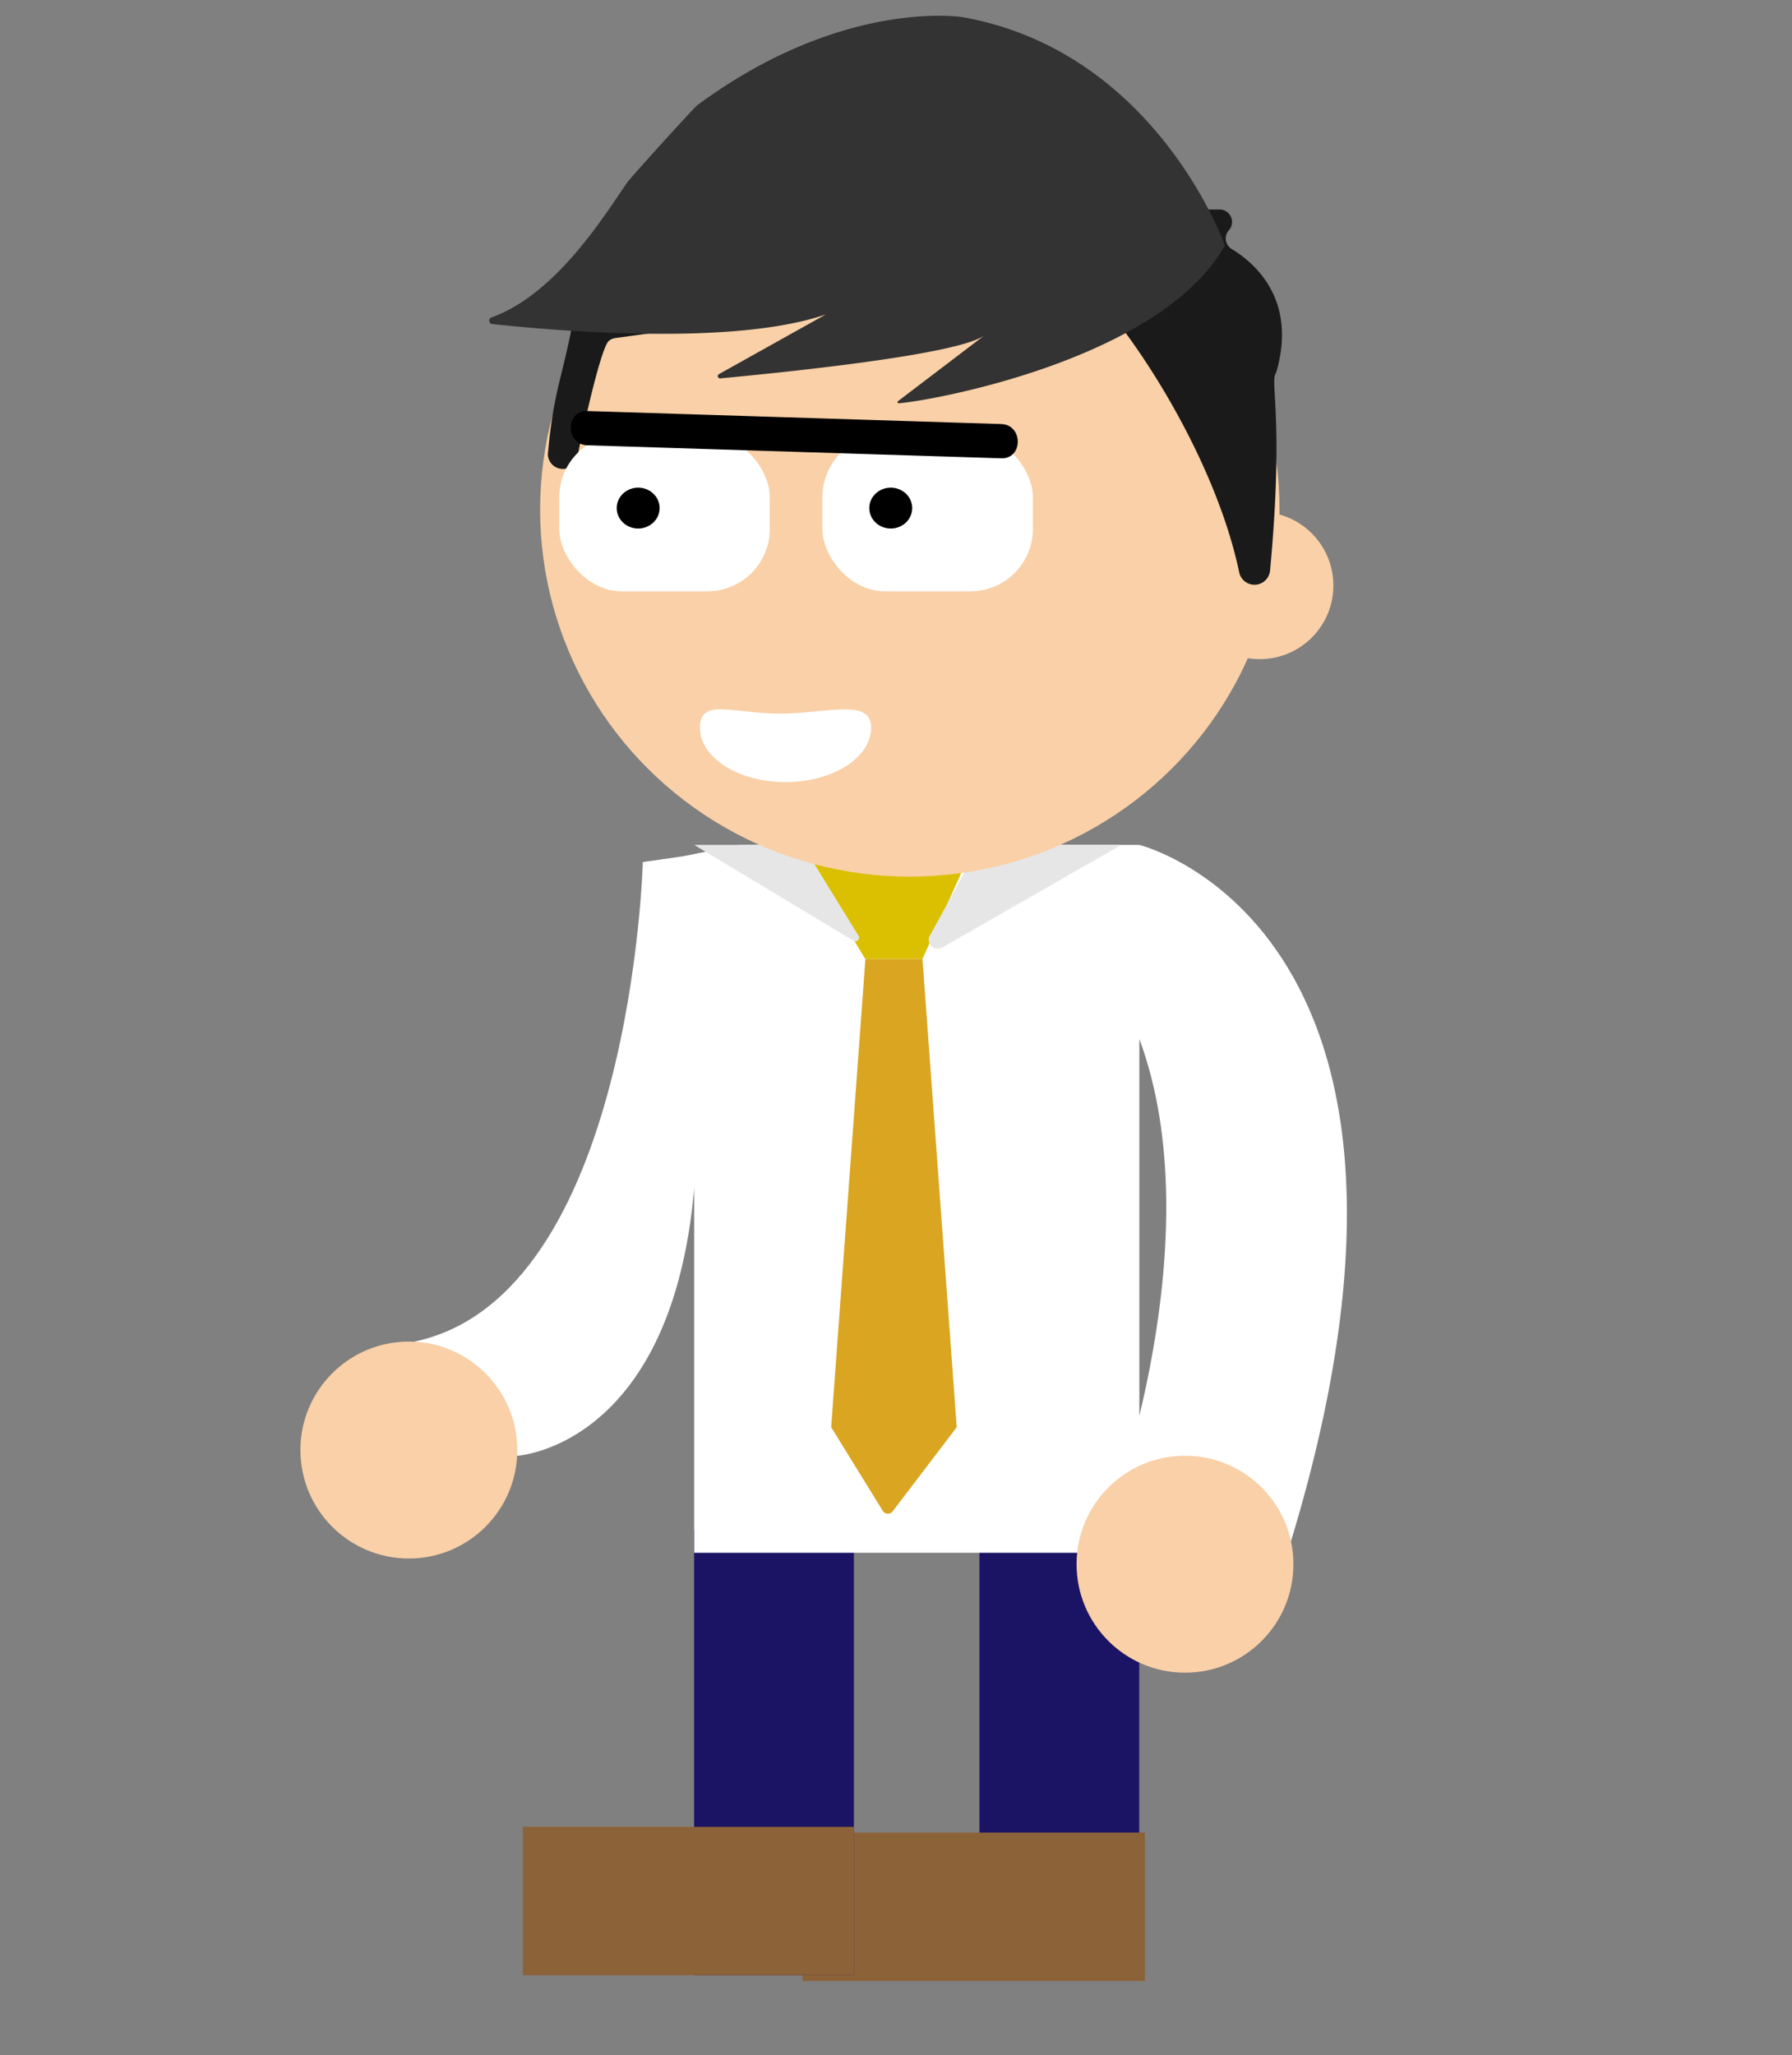 <svg height="180" viewBox="0 0 157 180" width="157" xmlns="http://www.w3.org/2000/svg"><rect x="0" y="0" width="157" height="180" fill="#808080" stroke="none"/><path d="m85.82 133h14v40h-14z" fill="#1b1464" transform="matrix(-1 0 0 -1 185.63 306)"/><path d="m70.32 160.5h30v13h-30z" fill="#8c6239" transform="matrix(-1 0 0 -1 170.63 334)"/><path d="m60.82 134h14v39h-14z" fill="#1b1464" transform="matrix(-1 0 0 -1 135.63 307)"/><path d="m45.82 160h29v13h-29z" fill="#8c6239" transform="matrix(-1 0 0 -1 120.63 333)"/><path d="m60.82 92v44h39v-45c6.5 17.5-2.5 41.5-2.5 41.5l15 5c18-56-12.5-63.5-12.5-63.5h-35l-5 1-3.5.5s-1 38-20 42l9 10s18-1 15.5-35.5" fill="#fff"/><circle cx="103.82" cy="137" fill="#f9d0a7" r="9.5"/><circle cx="35.82" cy="127" fill="#f9d0a7" r="9.5"/><path d="m85.33 74-4.52 10h-5l-6-10z" fill="#DAC000"/><path d="m80.82 84 3 41-5.59 7.34a.53.53 0 0 1 -.88 0l-4.53-7.34 3-41z" fill="#DAA520"/><path d="m85.82 74-4.42 8.07a.79.79 0 0 0 1.16.91l15.71-9z" fill="#e6e6e6"/><path d="m75.24 82-4.92-8h-9.5l14 8.42a.32.32 0 0 0 .42-.42z" fill="#e6e6e6"/><ellipse cx="79.71" cy="44.64" fill="#f9d0a7" rx="32.39" ry="32.14"/><circle cx="110.37" cy="51.28" fill="#f9d0a7" r="6.45"/><path d="m61.32 63.73c0 2.63 3.35 4.77 7.5 4.77s7.5-2.14 7.5-4.77-3.86-1.23-8-1.23-7-1.41-7 1.23z" fill="#fff"/><path d="m48 39.81c.46-5.47 1.31-6.81 2.22-11.81a1.07 1.07 0 0 1 .57-.78l22.76-11.57a1.07 1.07 0 0 1 .63-.11l22.37 2.81h10.3a1.09 1.09 0 0 1 .82 1.81 1.08 1.08 0 0 0 .23 1.64c2 1.21 5.74 4.39 3.94 10.72a1.22 1.22 0 0 1 -.1.24c-.43.8.73 4.45-.47 17.23a1.37 1.37 0 0 1 -2.7.15c-2.11-10.14-9.64-21.74-14.07-25.72a1.07 1.07 0 0 0 -.93-.23l-39.74 5.43a1.08 1.08 0 0 0 -.51.26c-.54.51-1.72 5.17-2.77 10.3a1.31 1.31 0 0 1 -2.55-.37z" fill="#1a1a1a"/><path d="m78.73 35.32c2.59-.17 22.9-3.74 28.59-13.82 0 0-6-17-23-20 0 0-10.47-1.7-23.21 7.7-.37.28-5.85 6.35-6.12 6.73-1.91 2.73-6.19 9.82-11.93 11.87a.3.3 0 0 0 .06.58c5 .54 21 2 29.23-.84l-9.35 5.22a.2.2 0 0 0 .11.38c4.13-.39 20.88-2 23.17-3.79l-7.61 5.79a.1.1 0 0 0 .06.18z" fill="#333"/><rect fill="#fff" height="13.71" rx="5.46" transform="matrix(-1 0 0 -1 116.44 89.86)" width="18.44" x="49" y="38.07"/><rect fill="#fff" height="13.71" rx="5.46" transform="matrix(-1 0 0 -1 162.54 89.86)" width="18.44" x="72.05" y="38.07"/><ellipse cx="78.04" cy="44.5" rx="1.38" ry="1.29" stroke="#000" stroke-miterlimit="10"/><ellipse cx="55.91" cy="44.5" rx="1.38" ry="1.29" stroke="#000" stroke-miterlimit="10"/><path d="m51.46 39 36.26 1.14c1.93.06 1.93-2.94 0-3l-36.26-1.14c-1.93-.06-1.93 2.94 0 3z"/></svg>